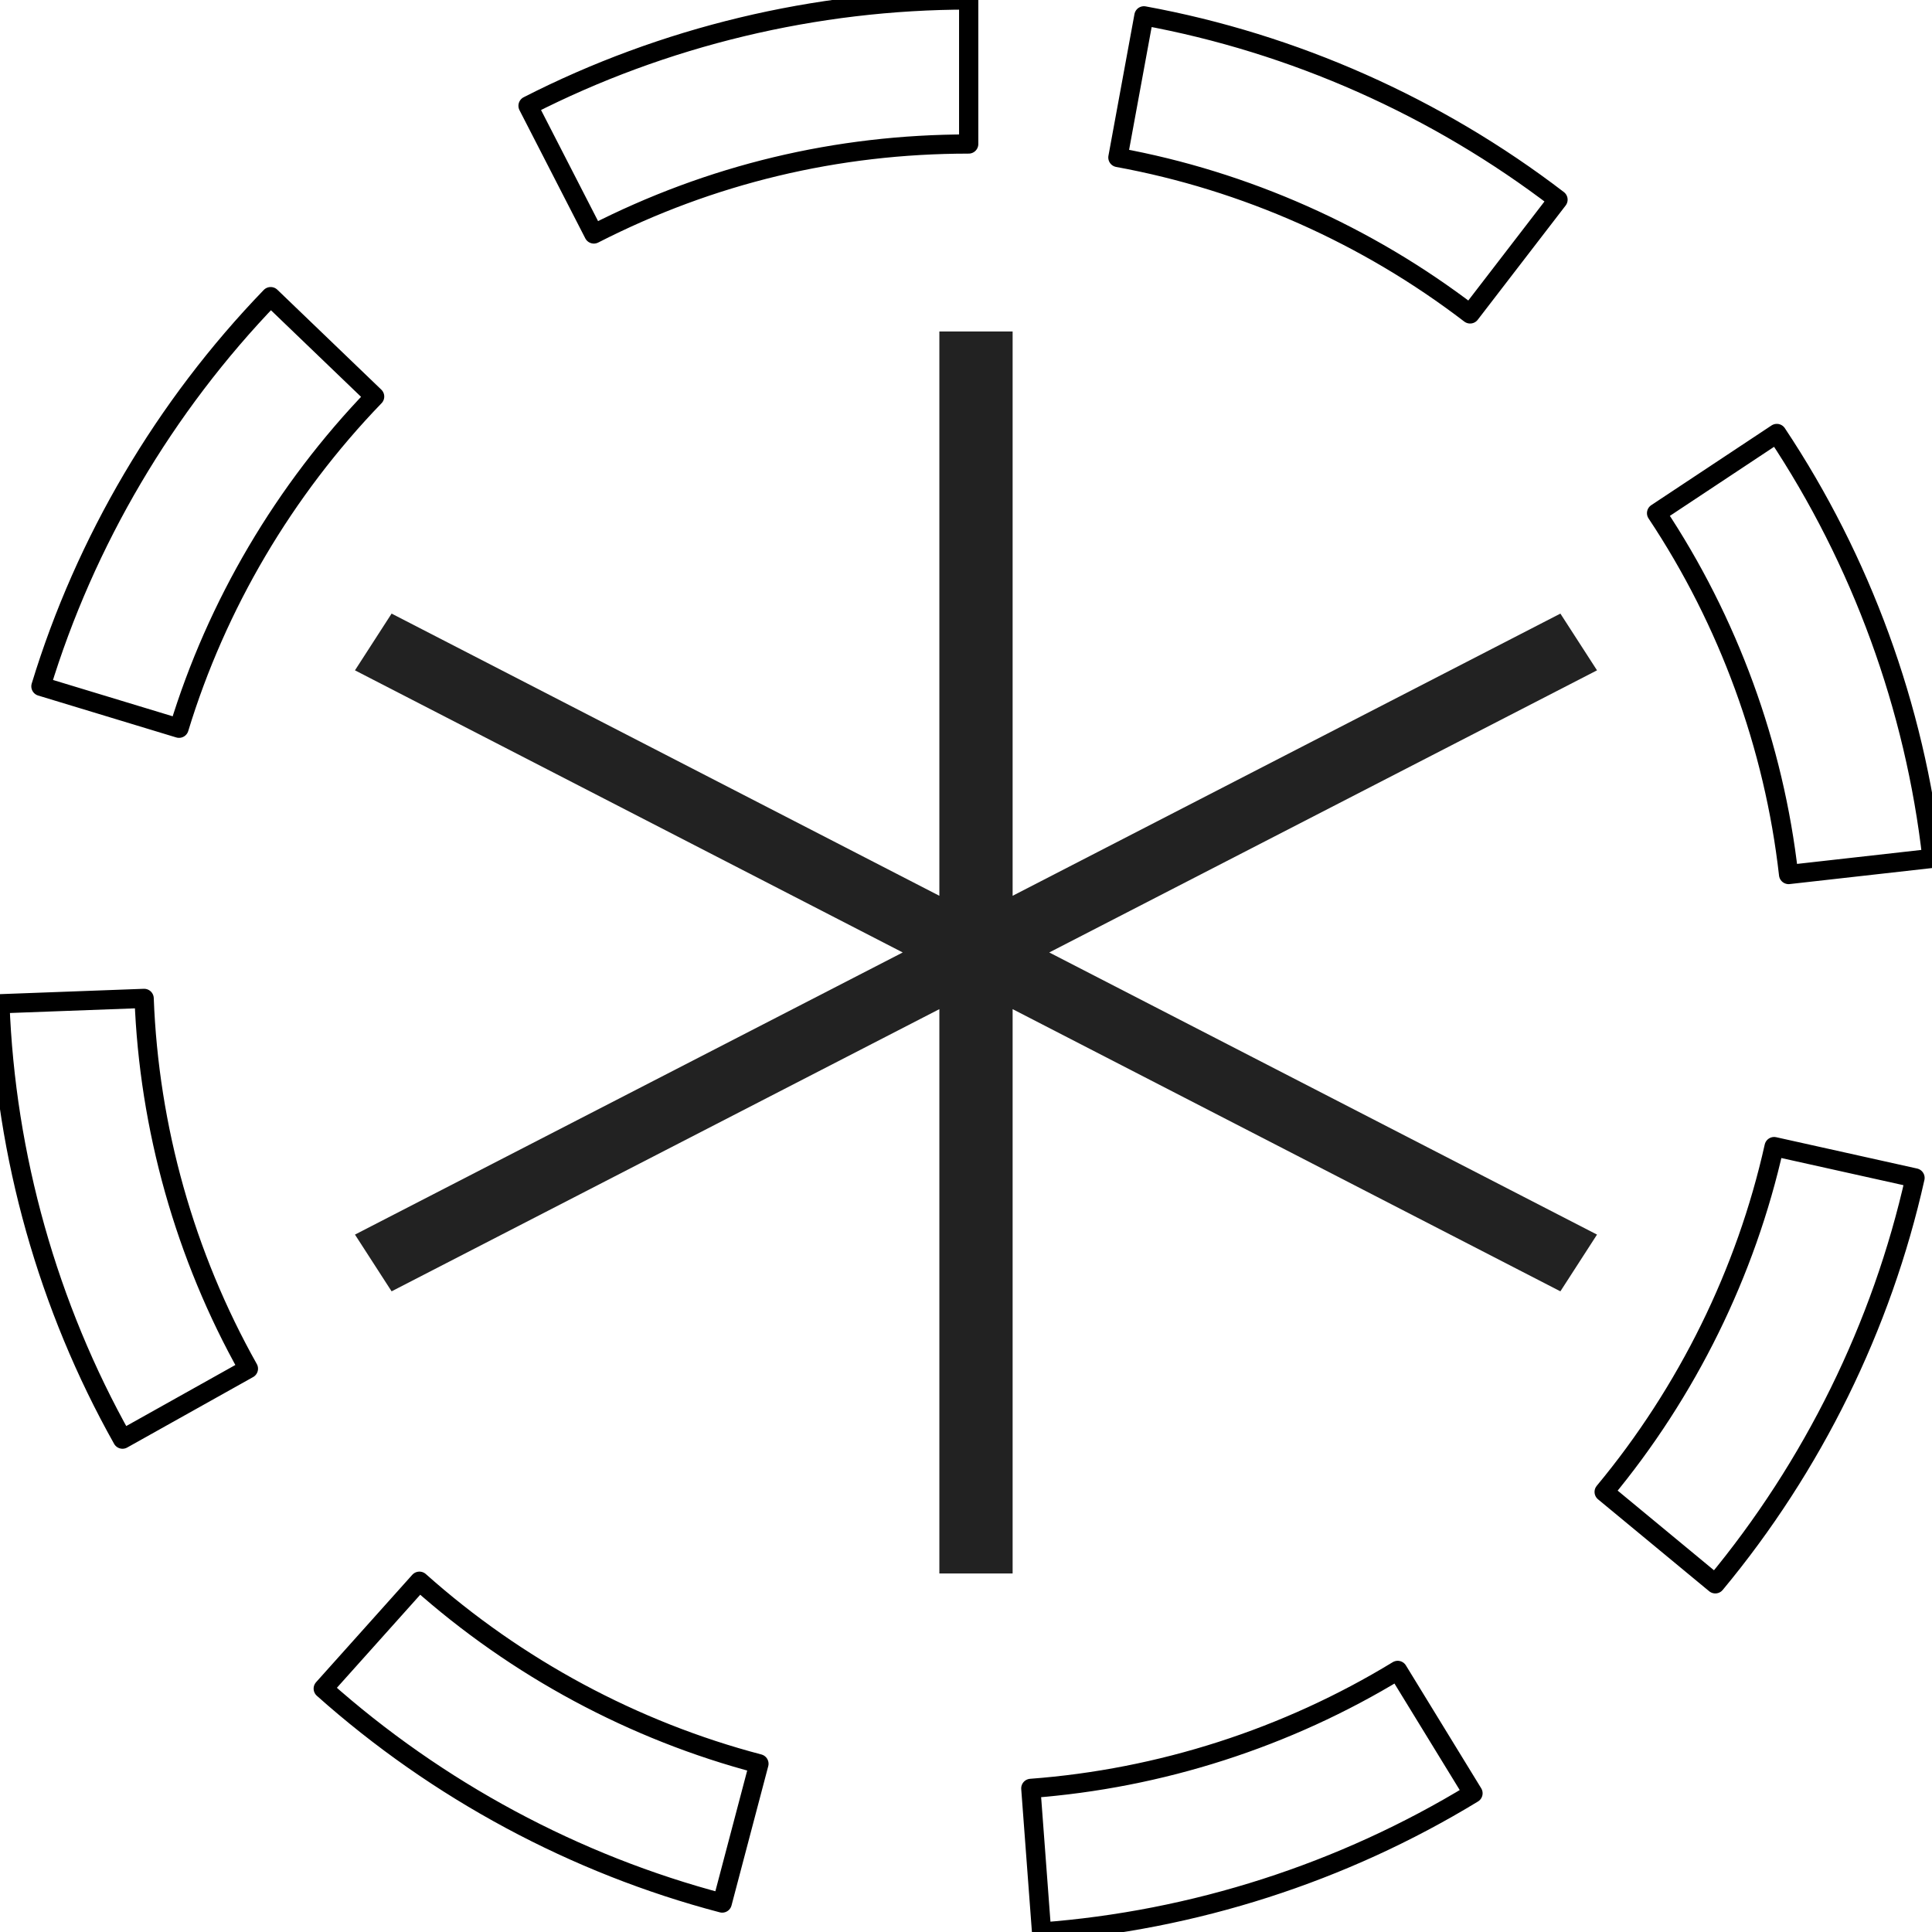 <?xml version="1.0" encoding="utf-8"?>
<svg xmlns="http://www.w3.org/2000/svg" viewBox="332.626 335.163 130 130" width="130px" height="130px">
  <g id="dashed-circle" transform="matrix(6.475, 0, 0, 6.461, 429.607, 432.077)" style="">
    <path d="M166.926,155.377c8.633-10.416,14.741-22.853,17.662-35.965l14.641,3.262c-3.435,15.42-10.612,30.039-20.754,42.275 L166.926,155.377z M162.129,20.796c-12.603-9.675-27.482-16.296-43.03-19.146l-2.705,14.754c13.219,2.424,25.876,8.057,36.6,16.291 L162.129,20.796z M4.476,71.48l14.351,4.365C22.735,62.992,29.764,51.047,39.153,41.3L28.35,30.894 C17.326,42.338,9.07,56.373,4.476,71.48z M33.814,175.861c11.849,10.591,26.185,18.314,41.459,22.332l3.817-14.506 c-12.992-3.419-25.192-9.992-35.281-19.01L33.814,175.861z M12.953,149.881l13.083-7.338c-6.587-11.744-10.334-25.08-10.835-38.564 l-14.989,0.559C0.801,120.389,5.207,136.068,12.953,149.881z M61.936,24.369C74.073,18.152,87.179,15,100.888,15V0 C85.005,0,69.171,3.811,55.097,11.019L61.936,24.369z M200.998,89.399c-1.771-15.729-7.349-31.032-16.13-44.254l-12.495,8.299 c7.469,11.247,12.213,24.261,13.72,37.635L200.998,89.399z M108.462,201.21c15.8-1.181,31.303-6.177,44.832-14.448l-7.824-12.797 c-11.506,7.033-24.689,11.282-38.125,12.286L108.462,201.21z" transform="scale(0.1) translate(-150, -150)" style="fill: none; stroke: #000000; stroke-width: 2; stroke-linecap: round; stroke-linejoin: round;"/>
  </g>
  <g id="asterisk" transform="matrix(9.859, 0, 0, 8.797, 282.455, 291.489)" style="">
    <path d="M 9 1 L 9 9.633 L 1.523 5.316 L 1.023 6.184 L 8.5 10.5 L 1.023 14.816 L 1.523 15.684 L 9 11.367 L 9 20 L 10 20 L 10 11.367 L 17.477 15.684 L 17.977 14.816 L 10.5 10.5 L 17.977 6.184 L 17.477 5.316 L 10 9.633 L 10 1 L 9 1 z" transform="translate(7, 7) scale(0.5)" style="fill: #222222; fill-opacity: 1; stroke-width: 0;"/>
  </g>
</svg>